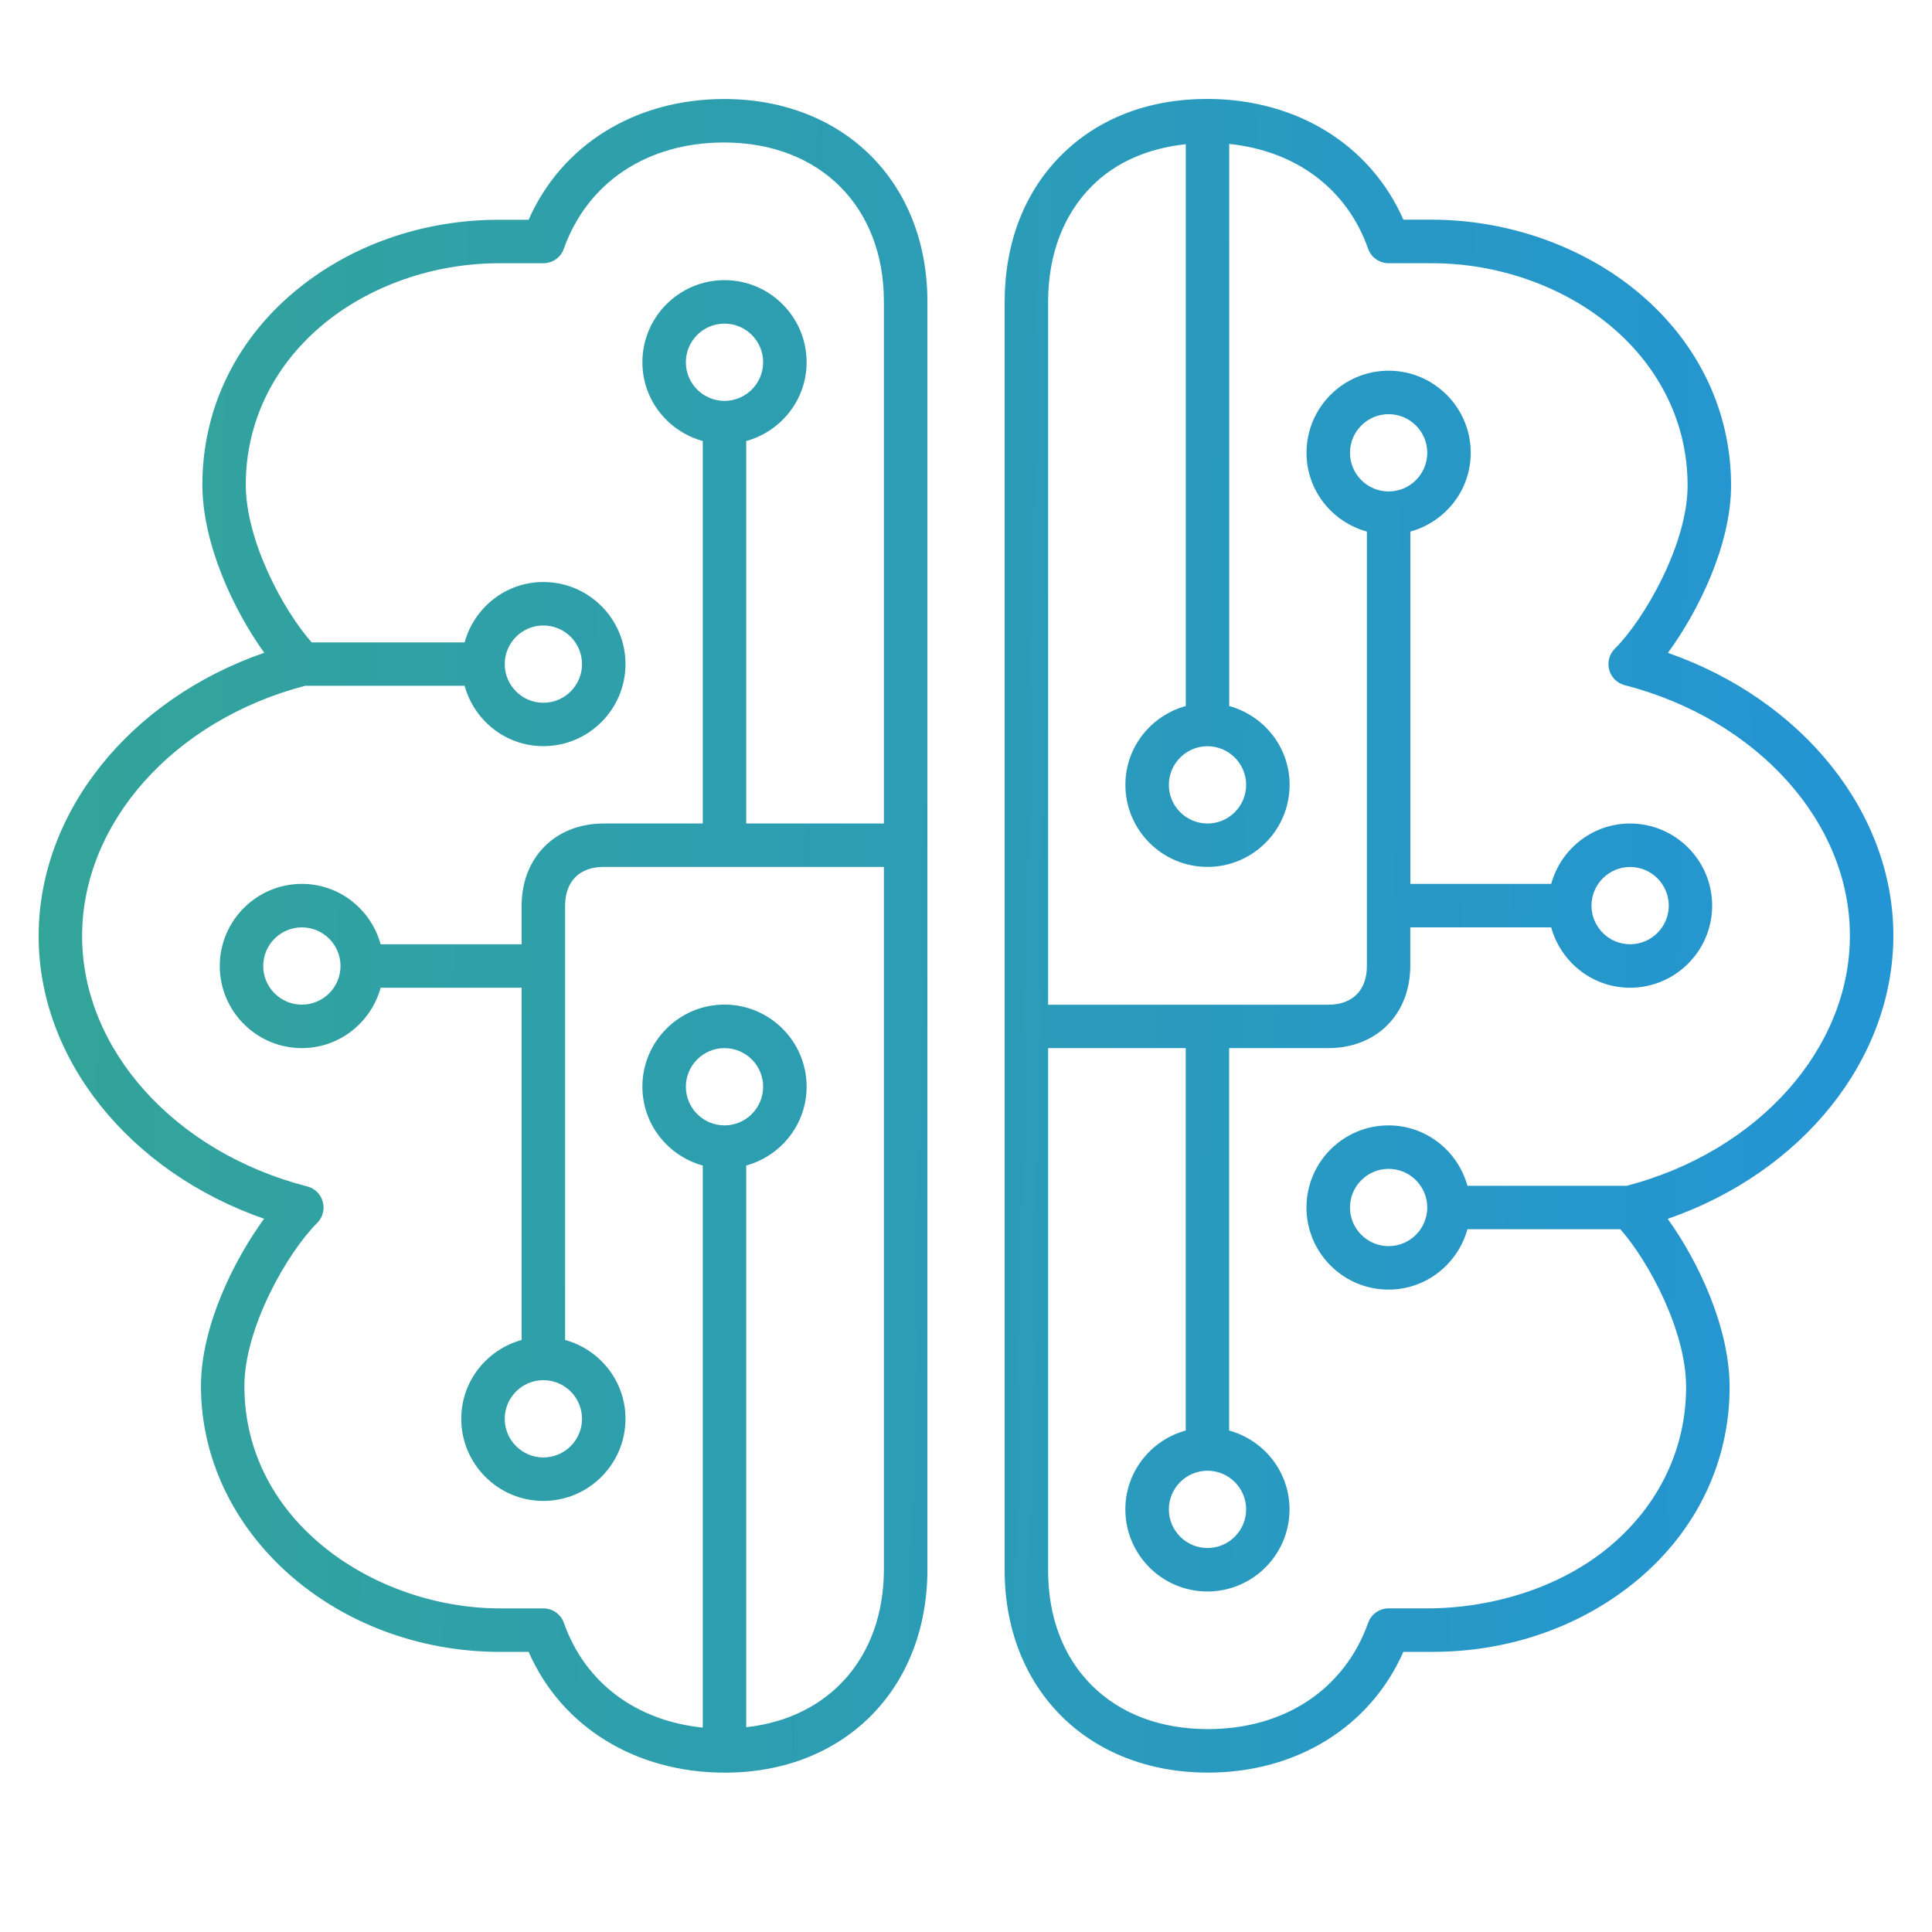 <svg width="64" height="64" viewBox="0 0 48 48" fill="none" xmlns="http://www.w3.org/2000/svg">
<path d="M18 2.46C17.997 2.46 17.994 2.46 17.991 2.46C15.781 2.46 13.954 3.599 13.133 5.46H12.412C12.408 5.46 12.403 5.46 12.399 5.46C10.492 5.46 8.682 6.098 7.302 7.258C5.838 8.489 5.031 10.185 5.028 12.031C5.026 13.524 5.817 15.177 6.565 16.218C3.231 17.373 0.964 20.168 0.96 23.25C0.955 26.319 3.22 29.115 6.561 30.28C5.802 31.319 4.995 32.962 4.993 34.429C4.989 38.069 8.316 41.034 12.414 41.041H13.134C13.948 42.898 15.78 44.038 18 44.041C18.003 44.041 18.006 44.041 18.011 44.041C20.968 44.041 23.037 41.97 23.041 39.002V7.5C23.044 4.537 20.973 2.465 18 2.46ZM18 27.96C17.471 27.96 17.04 27.529 17.04 27C17.04 26.471 17.471 26.04 18 26.04C18.529 26.04 18.96 26.471 18.96 27C18.96 27.529 18.529 27.96 18 27.96ZM21.96 20.46H18.54V10.957C19.402 10.719 20.04 9.936 20.04 9C20.04 7.875 19.125 6.96 18 6.96C16.875 6.96 15.96 7.875 15.96 9C15.96 9.938 16.598 10.719 17.46 10.957V20.46H15C14.998 20.46 14.998 20.46 14.997 20.46C13.8 20.46 12.961 21.299 12.96 22.5V23.46H9.457C9.219 22.598 8.436 21.96 7.5 21.96C6.375 21.96 5.46 22.875 5.46 24C5.46 25.125 6.375 26.04 7.5 26.04C8.437 26.04 9.22 25.401 9.457 24.54H12.96V33.291C12.098 33.529 11.46 34.312 11.46 35.25C11.46 36.375 12.375 37.29 13.5 37.29C14.625 37.29 15.54 36.375 15.54 35.25C15.54 34.312 14.902 33.529 14.04 33.291V22.5C14.041 21.898 14.399 21.538 14.998 21.538H15H21.96V38.997C21.956 41.181 20.598 42.687 18.54 42.912V28.957C19.402 28.719 20.04 27.936 20.04 26.998C20.04 25.873 19.125 24.959 18 24.959C16.875 24.959 15.96 25.873 15.96 26.998C15.96 27.936 16.598 28.719 17.46 28.957V42.922C15.806 42.752 14.534 41.809 14.01 40.32C13.934 40.104 13.729 39.96 13.5 39.96H12.414C9.36 39.956 6.069 37.84 6.072 34.431C6.075 32.982 7.143 31.117 7.881 30.383C8.019 30.246 8.071 30.045 8.02 29.858C7.969 29.67 7.822 29.524 7.635 29.477C4.336 28.628 2.035 26.067 2.04 23.25C2.044 20.436 4.323 17.89 7.582 17.038H11.543C11.781 17.901 12.564 18.538 13.5 18.538C14.625 18.538 15.54 17.623 15.54 16.498C15.54 15.373 14.625 14.46 13.5 14.46C12.562 14.46 11.781 15.098 11.543 15.96H7.743C7.027 15.149 6.105 13.424 6.106 12.033C6.109 10.509 6.78 9.108 7.998 8.085C9.166 7.103 10.771 6.54 12.402 6.54C12.405 6.54 12.409 6.54 12.414 6.54H13.5C13.728 6.54 13.932 6.396 14.008 6.181C14.597 4.527 16.084 3.54 17.991 3.54C17.994 3.54 17.995 3.54 17.998 3.54C20.373 3.545 21.965 5.135 21.96 7.5V20.46ZM18 9.96C17.471 9.96 17.04 9.53 17.04 9C17.04 8.47 17.471 8.04 18 8.04C18.529 8.04 18.96 8.47 18.96 9C18.96 9.53 18.529 9.96 18 9.96ZM13.5 34.29C14.03 34.29 14.46 34.721 14.46 35.25C14.46 35.779 14.03 36.21 13.5 36.21C12.97 36.21 12.54 35.779 12.54 35.25C12.54 34.721 12.97 34.29 13.5 34.29ZM8.46 24C8.46 24.529 8.029 24.96 7.5 24.96C6.97 24.96 6.54 24.529 6.54 24C6.54 23.471 6.97 23.04 7.5 23.04C8.029 23.04 8.46 23.471 8.46 24ZM12.54 16.5C12.54 15.97 12.97 15.54 13.5 15.54C14.03 15.54 14.46 15.97 14.46 16.5C14.46 17.029 14.03 17.46 13.5 17.46C12.97 17.46 12.54 17.029 12.54 16.5ZM47.04 23.25C47.043 20.181 44.778 17.387 41.439 16.22C42.2 15.181 43.005 13.537 43.008 12.069C43.011 10.223 42.198 8.521 40.719 7.279C39.343 6.125 37.474 5.462 35.587 5.458H34.867C34.051 3.602 32.221 2.462 30.003 2.458C29.998 2.458 29.995 2.458 29.991 2.458C28.533 2.458 27.279 2.943 26.364 3.858C25.448 4.777 24.963 6.035 24.96 7.5V38.998C24.956 41.962 27.027 44.034 29.998 44.04C30.003 44.04 30.006 44.04 30.009 44.04C32.218 44.04 34.044 42.9 34.866 41.04H35.584C35.59 41.04 35.595 41.04 35.599 41.04C37.506 41.04 39.316 40.401 40.697 39.242C42.162 38.011 42.969 36.316 42.972 34.468C42.974 32.976 42.183 31.322 41.434 30.282C44.77 29.127 47.035 26.332 47.04 23.25ZM30 18.54C30.529 18.54 30.96 18.971 30.96 19.5C30.96 20.029 30.529 20.46 30 20.46C29.471 20.46 29.04 20.029 29.04 19.5C29.04 18.971 29.471 18.54 30 18.54ZM40.419 29.46H36.458C36.219 28.598 35.436 27.96 34.498 27.96C33.373 27.96 32.459 28.875 32.459 30C32.459 31.125 33.373 32.04 34.498 32.04C35.434 32.04 36.219 31.402 36.458 30.54H40.257C40.971 31.352 41.894 33.077 41.891 34.467C41.889 35.991 41.218 37.392 40.001 38.413C38.829 39.399 37.203 39.928 35.586 39.959H34.5C34.272 39.959 34.068 40.104 33.992 40.317C33.402 41.973 31.914 42.959 30.009 42.959C30.006 42.959 30.003 42.959 30.002 42.959C28.83 42.957 27.834 42.581 27.123 41.871C26.412 41.161 26.037 40.17 26.04 39V26.04H29.459V35.541C28.596 35.779 27.959 36.562 27.959 37.5C27.959 38.625 28.873 39.54 29.998 39.54C31.123 39.54 32.038 38.625 32.038 37.5C32.038 36.564 31.401 35.779 30.538 35.541V26.04H32.997C32.998 26.04 33 26.04 33.002 26.04C34.2 26.04 35.035 25.201 35.038 24V23.04H38.539C38.778 23.902 39.561 24.54 40.498 24.54C41.623 24.54 42.538 23.625 42.538 22.5C42.538 21.375 41.623 20.46 40.498 20.46C39.561 20.46 38.778 21.098 38.539 21.96H35.04V13.207C35.903 12.969 36.54 12.186 36.54 11.25C36.54 10.125 35.625 9.21 34.5 9.21C33.375 9.21 32.46 10.125 32.46 11.25C32.46 12.186 33.097 12.969 33.96 13.207V24C33.96 24.602 33.603 24.962 33.003 24.962C33.002 24.962 33.002 24.962 33 24.962H26.04V7.5C26.041 6.329 26.418 5.332 27.128 4.623C27.723 4.026 28.527 3.683 29.46 3.583V17.541C28.598 17.779 27.96 18.562 27.96 19.498C27.96 20.623 28.875 21.538 30 21.538C31.125 21.538 32.04 20.623 32.04 19.498C32.04 18.562 31.402 17.779 30.54 17.541V3.576C32.194 3.748 33.467 4.689 33.99 6.18C34.066 6.396 34.272 6.54 34.5 6.54H35.586C37.224 6.542 38.841 7.114 40.025 8.107C41.255 9.141 41.931 10.546 41.928 12.069C41.926 13.518 40.857 15.383 40.12 16.117C39.983 16.254 39.93 16.455 39.98 16.642C40.031 16.83 40.179 16.976 40.367 17.023C43.663 17.874 45.965 20.434 45.96 23.25C45.957 26.061 43.68 28.605 40.419 29.46ZM35.46 30C35.46 30.529 35.029 30.96 34.5 30.96C33.971 30.96 33.54 30.529 33.54 30C33.54 29.471 33.971 29.04 34.5 29.04C35.029 29.04 35.46 29.471 35.46 30ZM30 36.54C30.529 36.54 30.96 36.971 30.96 37.5C30.96 38.029 30.529 38.46 30 38.46C29.471 38.46 29.04 38.029 29.04 37.5C29.04 36.971 29.471 36.54 30 36.54ZM34.5 12.21C33.971 12.21 33.54 11.78 33.54 11.25C33.54 10.72 33.971 10.29 34.5 10.29C35.029 10.29 35.46 10.72 35.46 11.25C35.46 11.78 35.029 12.21 34.5 12.21ZM39.54 22.5C39.54 21.971 39.971 21.54 40.5 21.54C41.029 21.54 41.46 21.971 41.46 22.5C41.46 23.029 41.029 23.46 40.5 23.46C39.971 23.46 39.54 23.029 39.54 22.5Z" fill="url(#paint0_linear)"/>
<defs>
<linearGradient id="paint0_linear" x1="-16.5" y1="22.5" x2="68.25" y2="24" gradientUnits="userSpaceOnUse">
<stop stop-color="#39AA82"/>
<stop offset="1" stop-color="#1C8DF0"/>
</linearGradient>
</defs>
</svg>

